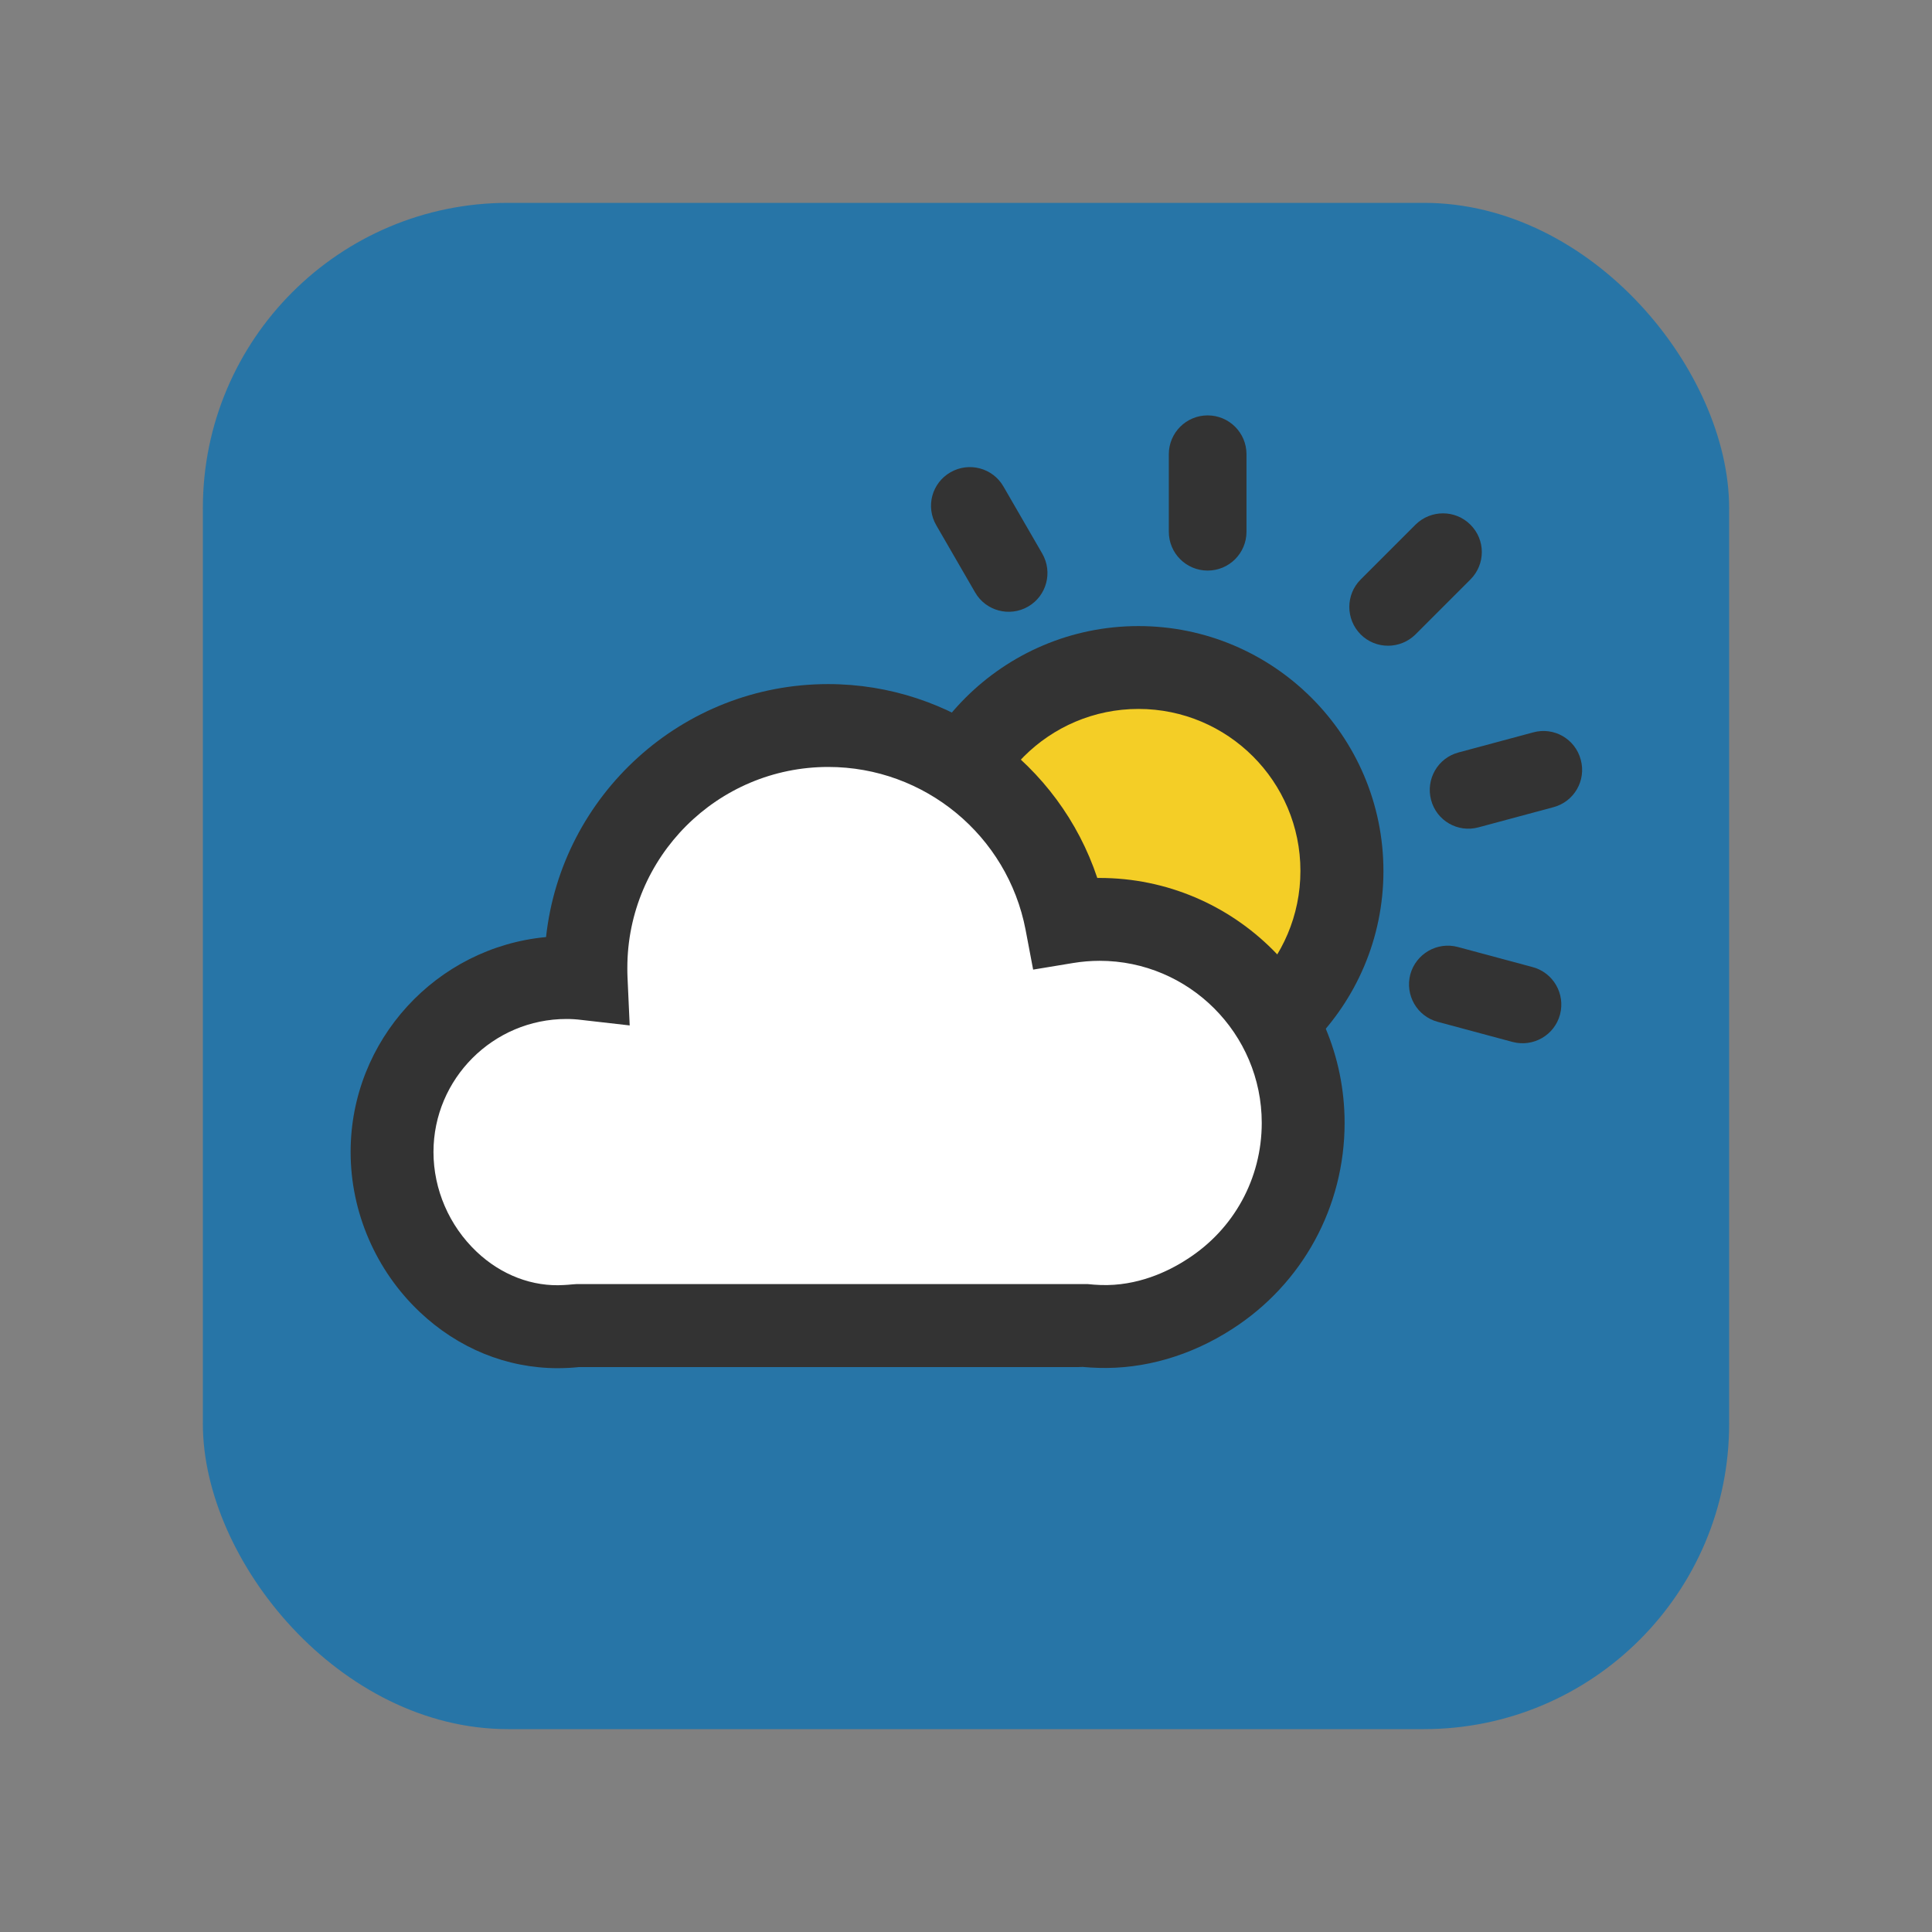<!DOCTYPE svg PUBLIC "-//W3C//DTD SVG 1.1//EN" "http://www.w3.org/Graphics/SVG/1.1/DTD/svg11.dtd">
<!-- Uploaded to: SVG Repo, www.svgrepo.com, Transformed by: SVG Repo Mixer Tools -->
<svg width="256px" height="256px" viewBox="-102.4 -102.4 1228.80 1228.80" class="icon" version="1.1" xmlns="http://www.w3.org/2000/svg" fill="#000000">
<rect x="-102.4" y="-102.4" width="1228.80" height="1228.80" fill="#808080" stroke="none"/>
<g id="SVGRepo_bgCarrier" stroke-width="0" transform="translate(107.52,107.52), scale(0.79)">
<rect x="-102.4" y="-102.4" width="1228.80" height="1228.80" rx="245.76" fill="#2775A7" strokewidth="0"/>
</g>
<g id="SVGRepo_tracerCarrier" stroke-linecap="round" stroke-linejoin="round" stroke="#CCCCCC" stroke-width="18.432"/>
<g id="SVGRepo_iconCarrier">
<path d="M621.7 451.6m-129.5 0a129.5 129.5 0 1 0 259 0 129.5 129.5 0 1 0-259 0Z" fill="#F4CE26"/>
<path d="M621.7 607.4c-85.9 0-155.8-69.9-155.8-155.8s69.9-155.8 155.8-155.8 155.8 69.9 155.8 155.8S707.6 607.4 621.7 607.4z m0-258.9c-56.8 0-103.1 46.2-103.1 103.1s46.3 103.1 103.1 103.1 103-46.3 103-103.2-46.2-103-103-103z" fill="#333333"/>
<path d="M502.1 198c11.8-6.8 26.9-2.8 33.7 9l24.7 42.7c6.8 11.8 2.8 26.9-9 33.7-11.8 6.8-26.9 2.8-33.7-9l-24.7-42.7c-6.9-11.9-2.8-26.9 9-33.7zM807.8 406.4c3.5 13.2 17 21 30.2 17.4l47.6-12.8c13.2-3.5 21-17 17.4-30.2-3.5-13.2-17-21-30.2-17.4l-47.6 12.8c-13.1 3.5-20.9 17-17.4 30.2zM794.6 517.3c-3.5 13.2 4.3 26.7 17.4 30.2l47.6 12.8c13.2 3.5 26.7-4.3 30.2-17.4 3.5-13.2-4.3-26.7-17.4-30.2l-47.6-12.8c-13.1-3.5-26.6 4.3-30.2 17.4zM665.7 161.8c13.6 0 24.7 11 24.7 24.7v49.3c0 13.6-11 24.7-24.7 24.7-13.6 0-24.7-11-24.7-24.7v-49.3c0-13.6 11-24.7 24.7-24.7zM832.8 231.3c-9.6-9.6-25.2-9.6-34.9 0L763 266.2c-9.6 9.6-9.6 25.2 0 34.9 9.6 9.6 25.2 9.6 34.9 0l34.9-34.9c9.7-9.7 9.7-25.3 0-34.9z" fill="#333333"/>
<path d="M264.5 740.8c-2.2 0.2-4.3 0.4-6.5 0.5-60.5 3.4-111-49.7-111-111s49.7-111 111-111c4.2 0 8.4 0.2 12.5 0.7-0.1-2.3-0.1-4.6-0.1-6.9 0-85.1 69-154.1 154.1-154.1 75.2 0 137.8 53.8 151.4 125 6.9-1.1 14-1.7 21.2-1.7 71.5 0 129.5 58 129.5 129.5-0.2 45.7-23.8 85.9-59.6 108.9-20.2 13-44.2 21.3-70 20.5-3.5-0.1-6.9-0.3-10.3-0.7-1.1 0.1-2.3 0.1-3.4 0.1H264.5z" fill="#FFFFFF"/>
<path d="M252.4 767.8c-32.4 0-63.3-12.5-87.9-35.8-27.9-26.4-43.9-63.5-43.9-101.7 0-71.3 54.7-130.2 124.3-136.7 9.8-90.3 86.5-160.9 179.4-160.9 78.4 0 147 50.6 171.2 123.3h1.4c86 0 155.9 69.9 155.9 155.8 0 53.3-26.7 102.3-71.5 131.1-26.5 17.1-56.1 25.6-85.1 24.7-3.4-0.1-6.7-0.3-10-0.6-1 0-2 0.1-3 0.1H265.8c-2.1 0.2-4.2 0.4-6.3 0.5-2.4 0.1-4.7 0.2-7.1 0.2z m5.5-222.1c-46.6 0-84.6 38-84.6 84.6 0 23.8 10 46.9 27.4 63.4 15.7 14.9 35.7 22.5 55.7 21.2 1.7-0.1 3.5-0.2 5.2-0.4l2.8-0.2h324.9c2.8 0.3 5.6 0.5 8.4 0.6 23.2 0.8 42.8-8.5 54.9-16.4 29.8-19 47.5-51.4 47.5-86.7 0-56.8-46.3-103.1-103.1-103.1-5.7 0-11.4 0.5-16.9 1.4l-25.4 4.2-4.8-25.3c-11.5-60-64.2-103.6-125.5-103.6-70.5 0-127.8 57.3-127.8 127.8 0 1.9 0 3.8 0.1 5.7l1.4 30.9-30.7-3.5c-3.1-0.4-6.2-0.6-9.5-0.6z" fill="#333333"/>
</g>
</svg>